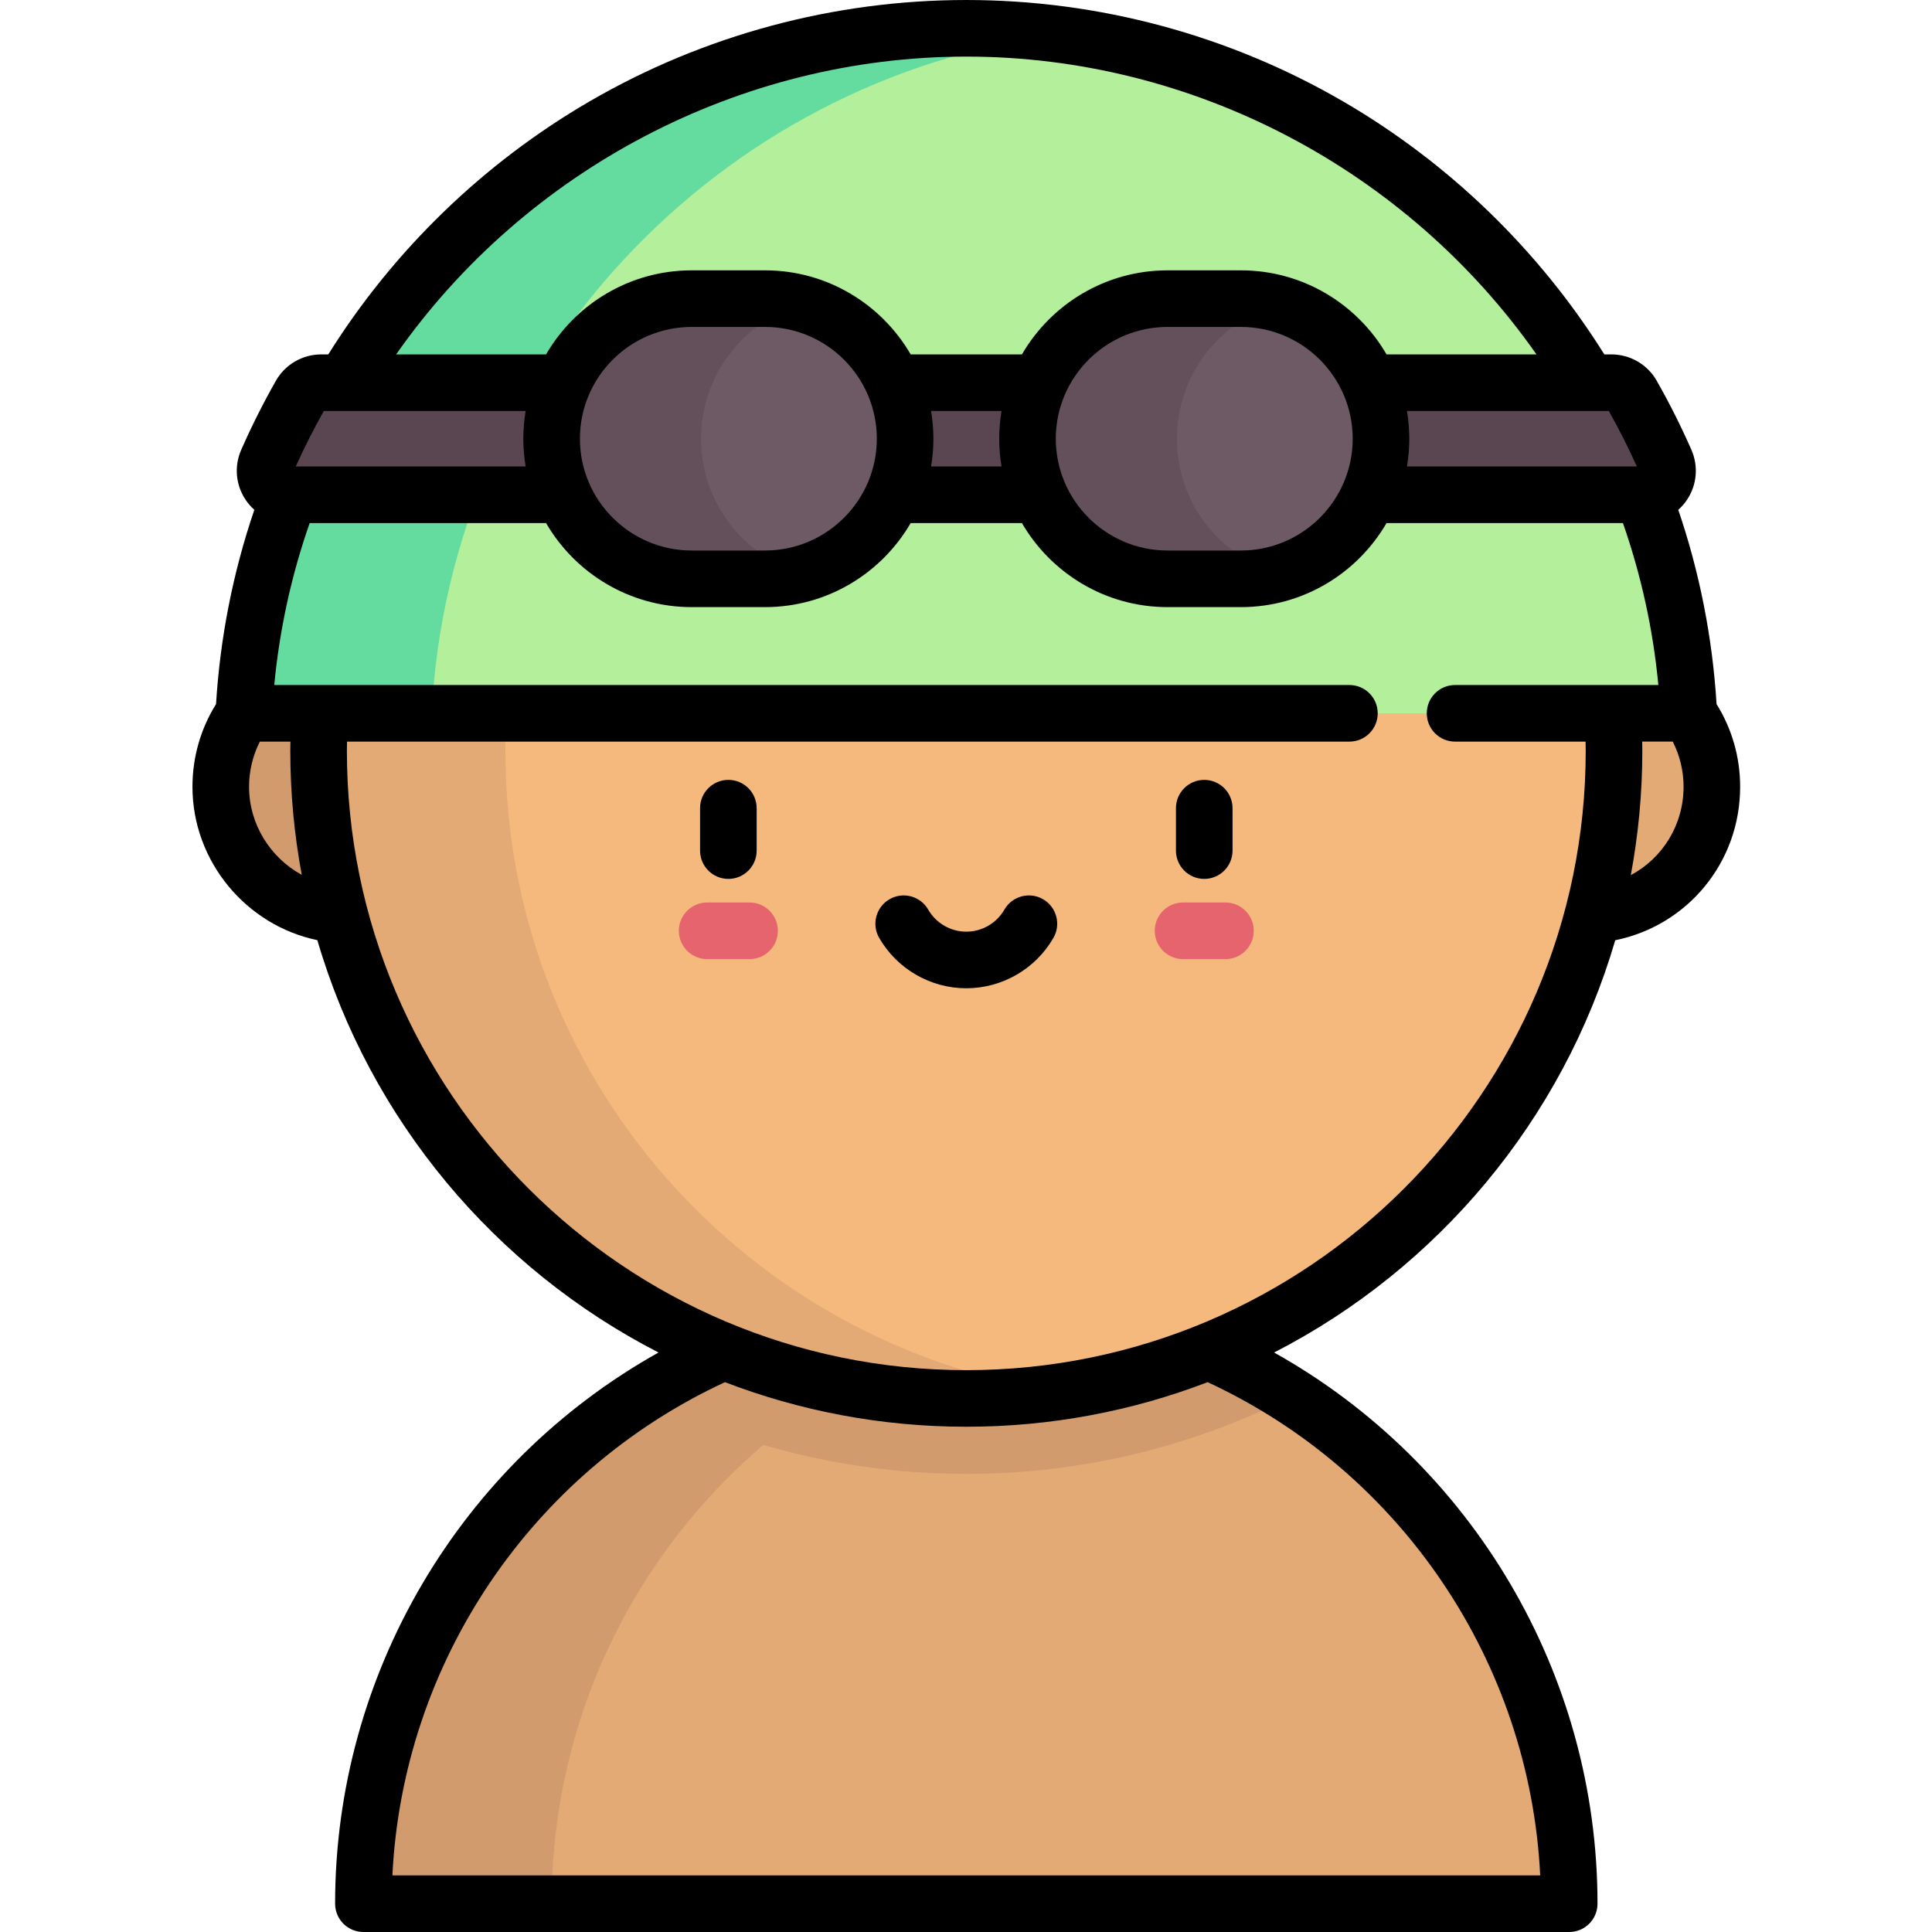 <svg height="512pt" viewBox="-51 0 512 512" width="512pt" xmlns="http://www.w3.org/2000/svg"><path d="m45.305 504.5c0-88.242 71.535-159.773 159.773-159.773 88.242 0 159.777 71.531 159.777 159.773zm0 0" fill="#e3aa75"/><path d="m205.078 344.727c-31.797 0-61.422 9.289-86.316 25.301 25.957 13.152 55.285 20.574 86.316 20.574 31.035 0 60.363-7.422 86.32-20.574-24.895-16.012-54.52-25.301-86.32-25.301zm0 0" fill="#d29b6e"/><path d="m230.02 346.668c-8.125-1.273-16.453-1.941-24.941-1.941-88.238 0-159.773 71.531-159.773 159.773h49.883c0-79.758 58.438-145.855 134.832-157.832zm0 0" fill="#d29b6e"/><path d="m402.66 208.504c0 18.793-15.234 34.023-34.027 34.023-18.793 0-34.027-15.23-34.027-34.023 0-18.793 15.234-34.027 34.027-34.027 18.793 0 34.027 15.234 34.027 34.027zm0 0" fill="#e3aa75"/><path d="m75.555 208.504c0 18.793-15.234 34.023-34.027 34.023-18.793 0-34.027-15.23-34.027-34.023 0-18.793 15.234-34.027 34.027-34.027 18.793 0 34.027 15.234 34.027 34.027zm0 0" fill="#d29b6e"/><path d="m376.73 198.949c0 94.801-76.852 171.652-171.652 171.652-94.797 0-171.648-76.852-171.648-171.652 0-94.797 76.852-171.648 171.648-171.648 94.801 0 171.652 76.852 171.652 171.648zm0 0" fill="#f5b97d"/><path d="m82.934 198.949c0-86.391 63.828-157.867 146.898-169.863-8.086-1.168-16.348-1.785-24.754-1.785-94.797 0-171.648 76.852-171.648 171.652s76.852 171.648 171.648 171.648c8.406 0 16.668-.617 24.754-1.785-83.07-12-146.898-83.473-146.898-169.867zm0 0" fill="#e3aa75"/><path d="m13.617 189.035h382.926c-5.18-100.977-89.223-181.535-191.465-181.535-102.238 0-186.285 80.559-191.461 181.535zm0 0" fill="#b4f09b"/><path d="m229.832 9.102c-8.105-1.051-16.363-1.602-24.754-1.602-102.238 0-186.285 80.559-191.461 181.535h49.77c4.754-92.695 75.742-168.172 166.445-179.934zm0 0" fill="#64dca0"/><path d="m25.613 131.117h358.934c4.578 0 7.664-4.703 5.824-8.891-2.656-6.055-5.621-11.945-8.871-17.652-1.117-1.965-3.227-3.156-5.484-3.156h-341.871c-2.258 0-4.367 1.191-5.484 3.156-3.25 5.707-6.215 11.598-8.871 17.652-1.844 4.188 1.246 8.891 5.824 8.891zm0 0" fill="#5a4650"/><path d="m277.848 153.395h-19.426c-20.504 0-37.125-16.625-37.125-37.129s16.621-37.125 37.125-37.125h19.426c20.504 0 37.125 16.621 37.125 37.125s-16.621 37.129-37.125 37.129zm0 0" fill="#6e5a64"/><path d="m260.898 116.266c0-17.004 11.438-31.328 27.039-35.727-3.211-.902-6.59-1.398-10.09-1.398h-19.426c-20.504 0-37.125 16.621-37.125 37.125s16.621 37.125 37.125 37.125h19.426c3.5 0 6.879-.492 10.09-1.398-15.602-4.395-27.039-18.719-27.039-35.727zm0 0" fill="#64505a"/><path d="m151.738 153.395h-19.426c-20.504 0-37.125-16.625-37.125-37.129s16.621-37.125 37.125-37.125h19.426c20.504 0 37.125 16.621 37.125 37.125s-16.621 37.129-37.125 37.129zm0 0" fill="#6e5a64"/><path d="m134.785 116.266c0-17.004 11.441-31.328 27.039-35.727-3.207-.902-6.59-1.398-10.086-1.398h-19.426c-20.504 0-37.125 16.621-37.125 37.125s16.621 37.125 37.125 37.125h19.426c3.496 0 6.879-.492 10.086-1.398-15.598-4.395-27.039-18.719-27.039-35.727zm0 0" fill="#64505a"/><path d="m273.758 254.172h-11.242c-4.145 0-7.5-3.359-7.5-7.5 0-4.145 3.355-7.5 7.5-7.5h11.242c4.141 0 7.5 3.355 7.5 7.5 0 4.141-3.359 7.5-7.5 7.5zm0 0" fill="#e6646e"/><path d="m147.645 254.172h-11.242c-4.141 0-7.5-3.359-7.5-7.5 0-4.145 3.359-7.5 7.5-7.5h11.242c4.145 0 7.5 3.355 7.5 7.5 0 4.141-3.355 7.5-7.5 7.5zm0 0" fill="#e6646e"/><path d="m225.41 238.297c-3.59-2.066-8.176-.828-10.238 2.762-2.074 3.605-5.941 5.844-10.094 5.844-4.148 0-8.016-2.238-10.09-5.844-2.062-3.59-6.648-4.828-10.238-2.762-3.59 2.062-4.828 6.648-2.766 10.238 4.742 8.246 13.59 13.367 23.094 13.367 9.508 0 18.355-5.121 23.098-13.367 2.062-3.59.824-8.176-2.766-10.238zm0 0"/><path d="m268.137 206.676c-4.145 0-7.5 3.355-7.5 7.5v11.242c0 4.141 3.355 7.5 7.5 7.5 4.141 0 7.5-3.359 7.5-7.5v-11.242c0-4.145-3.359-7.5-7.5-7.5zm0 0"/><path d="m142.023 206.676c-4.141 0-7.5 3.355-7.5 7.5v11.242c0 4.141 3.359 7.5 7.5 7.5 4.145 0 7.5-3.359 7.5-7.5v-11.242c0-4.145-3.355-7.5-7.5-7.5zm0 0"/><path d="m377.055 249.172c19.164-3.898 33.102-20.633 33.102-40.668 0-7.809-2.156-15.34-6.25-21.91-1.086-17.602-4.488-34.879-10.148-51.492.902-.805 1.715-1.727 2.395-2.77 2.566-3.926 2.969-8.832 1.086-13.121-2.738-6.238-5.84-12.41-9.219-18.348-2.438-4.285-7.039-6.945-12.004-6.945h-1.855c-17.23-27.539-41.059-50.656-69.176-67.012-30.262-17.602-64.809-26.906-99.906-26.906-35.094 0-69.641 9.305-99.902 26.906-28.121 16.355-51.949 39.473-69.176 67.012h-1.855c-4.965 0-9.566 2.66-12.004 6.945-3.379 5.938-6.48 12.109-9.219 18.348-1.887 4.289-1.48 9.195 1.086 13.121.68 1.043 1.488 1.965 2.391 2.77-5.66 16.613-9.062 33.895-10.148 51.492-4.094 6.57-6.25 14.109-6.25 21.91 0 19.734 14.188 36.711 33.098 40.652 13.91 47.57 47.055 87.008 90.414 109.273-52.508 29.367-85.707 85.207-85.707 146.07 0 4.141 3.355 7.5 7.5 7.5h319.547c4.145 0 7.5-3.359 7.5-7.5 0-60.875-33.195-116.707-85.703-146.07 43.355-22.266 76.496-61.699 90.406-109.258zm4.125-17.258c1.996-10.688 3.051-21.703 3.051-32.965 0-.805-.02-1.609-.031-2.418h8.102c1.871 3.691 2.859 7.766 2.859 11.973-.004 10.133-5.586 18.945-13.98 23.41zm-59.32-108.297c.398-2.391.617-4.844.617-7.352 0-2.504-.219-4.957-.617-7.352h48.109c.004 0 .012.004.016.004s.008-.004.016-.004h5.344c2.691 4.777 5.188 9.711 7.438 14.703zm-219.176-7.352c0-16.336 13.293-29.625 29.629-29.625h19.426c16.336 0 29.625 13.293 29.625 29.625 0 16.336-13.289 29.629-29.625 29.629h-19.426c-16.336 0-29.629-13.293-29.629-29.629zm93.062-7.348h18.664c-.395 2.391-.613 4.844-.613 7.352 0 2.504.219 4.957.613 7.348h-18.664c.398-2.391.617-4.844.617-7.348 0-2.508-.215-4.961-.617-7.352zm33.051 7.348c0-16.336 13.289-29.625 29.625-29.625h19.426c16.336 0 29.629 13.293 29.629 29.625 0 16.336-13.293 29.629-29.629 29.629h-19.426c-16.336 0-29.625-13.293-29.625-29.629zm-23.719-101.266c60.059 0 116.773 29.934 151.098 78.918h-39.727c-7.734-13.305-22.137-22.277-38.602-22.277h-19.426c-16.469 0-30.867 8.973-38.602 22.277h-29.48c-7.734-13.305-22.137-22.277-38.602-22.277h-19.426c-16.469 0-30.871 8.973-38.602 22.277h-39.73c34.328-48.984 91.043-78.918 151.098-78.918zm-170.262 93.918h53.484c-.398 2.391-.617 4.844-.617 7.352 0 2.504.219 4.957.617 7.348h-60.922c2.25-4.988 4.746-9.926 7.438-14.699zm-19.812 99.586c0-4.203.988-8.281 2.859-11.969h8.102c-.012.805-.035 1.613-.035 2.414 0 11.234 1.051 22.223 3.039 32.887-8.32-4.527-13.965-13.383-13.965-23.332zm342.168 288.496h-304.184c2.781-56.305 36.703-106.871 88.137-130.711 19.871 7.621 41.434 11.812 63.953 11.812 22.523 0 44.082-4.191 63.957-11.812 51.438 23.84 85.355 74.395 88.137 130.711zm-152.094-133.898c-90.512 0-164.148-73.637-164.148-164.152 0-.801.02-1.609.035-2.414h265.645c4.141 0 7.5-3.359 7.5-7.5 0-4.145-3.359-7.5-7.5-7.5h-284.93c1.387-14.664 4.539-29.043 9.383-42.918h62.648c7.734 13.305 22.137 22.277 38.602 22.277h19.426c16.465 0 30.867-8.973 38.602-22.277h29.48c7.734 13.305 22.137 22.277 38.602 22.277h19.426c16.469 0 30.871-8.973 38.602-22.277h62.648c4.84 13.871 7.996 28.254 9.383 42.918h-53.871c-4.145 0-7.5 3.355-7.5 7.5 0 4.141 3.355 7.5 7.5 7.5h34.59c.012.805.031 1.613.031 2.414 0 90.516-73.637 164.152-164.152 164.152zm0 0"/></svg>